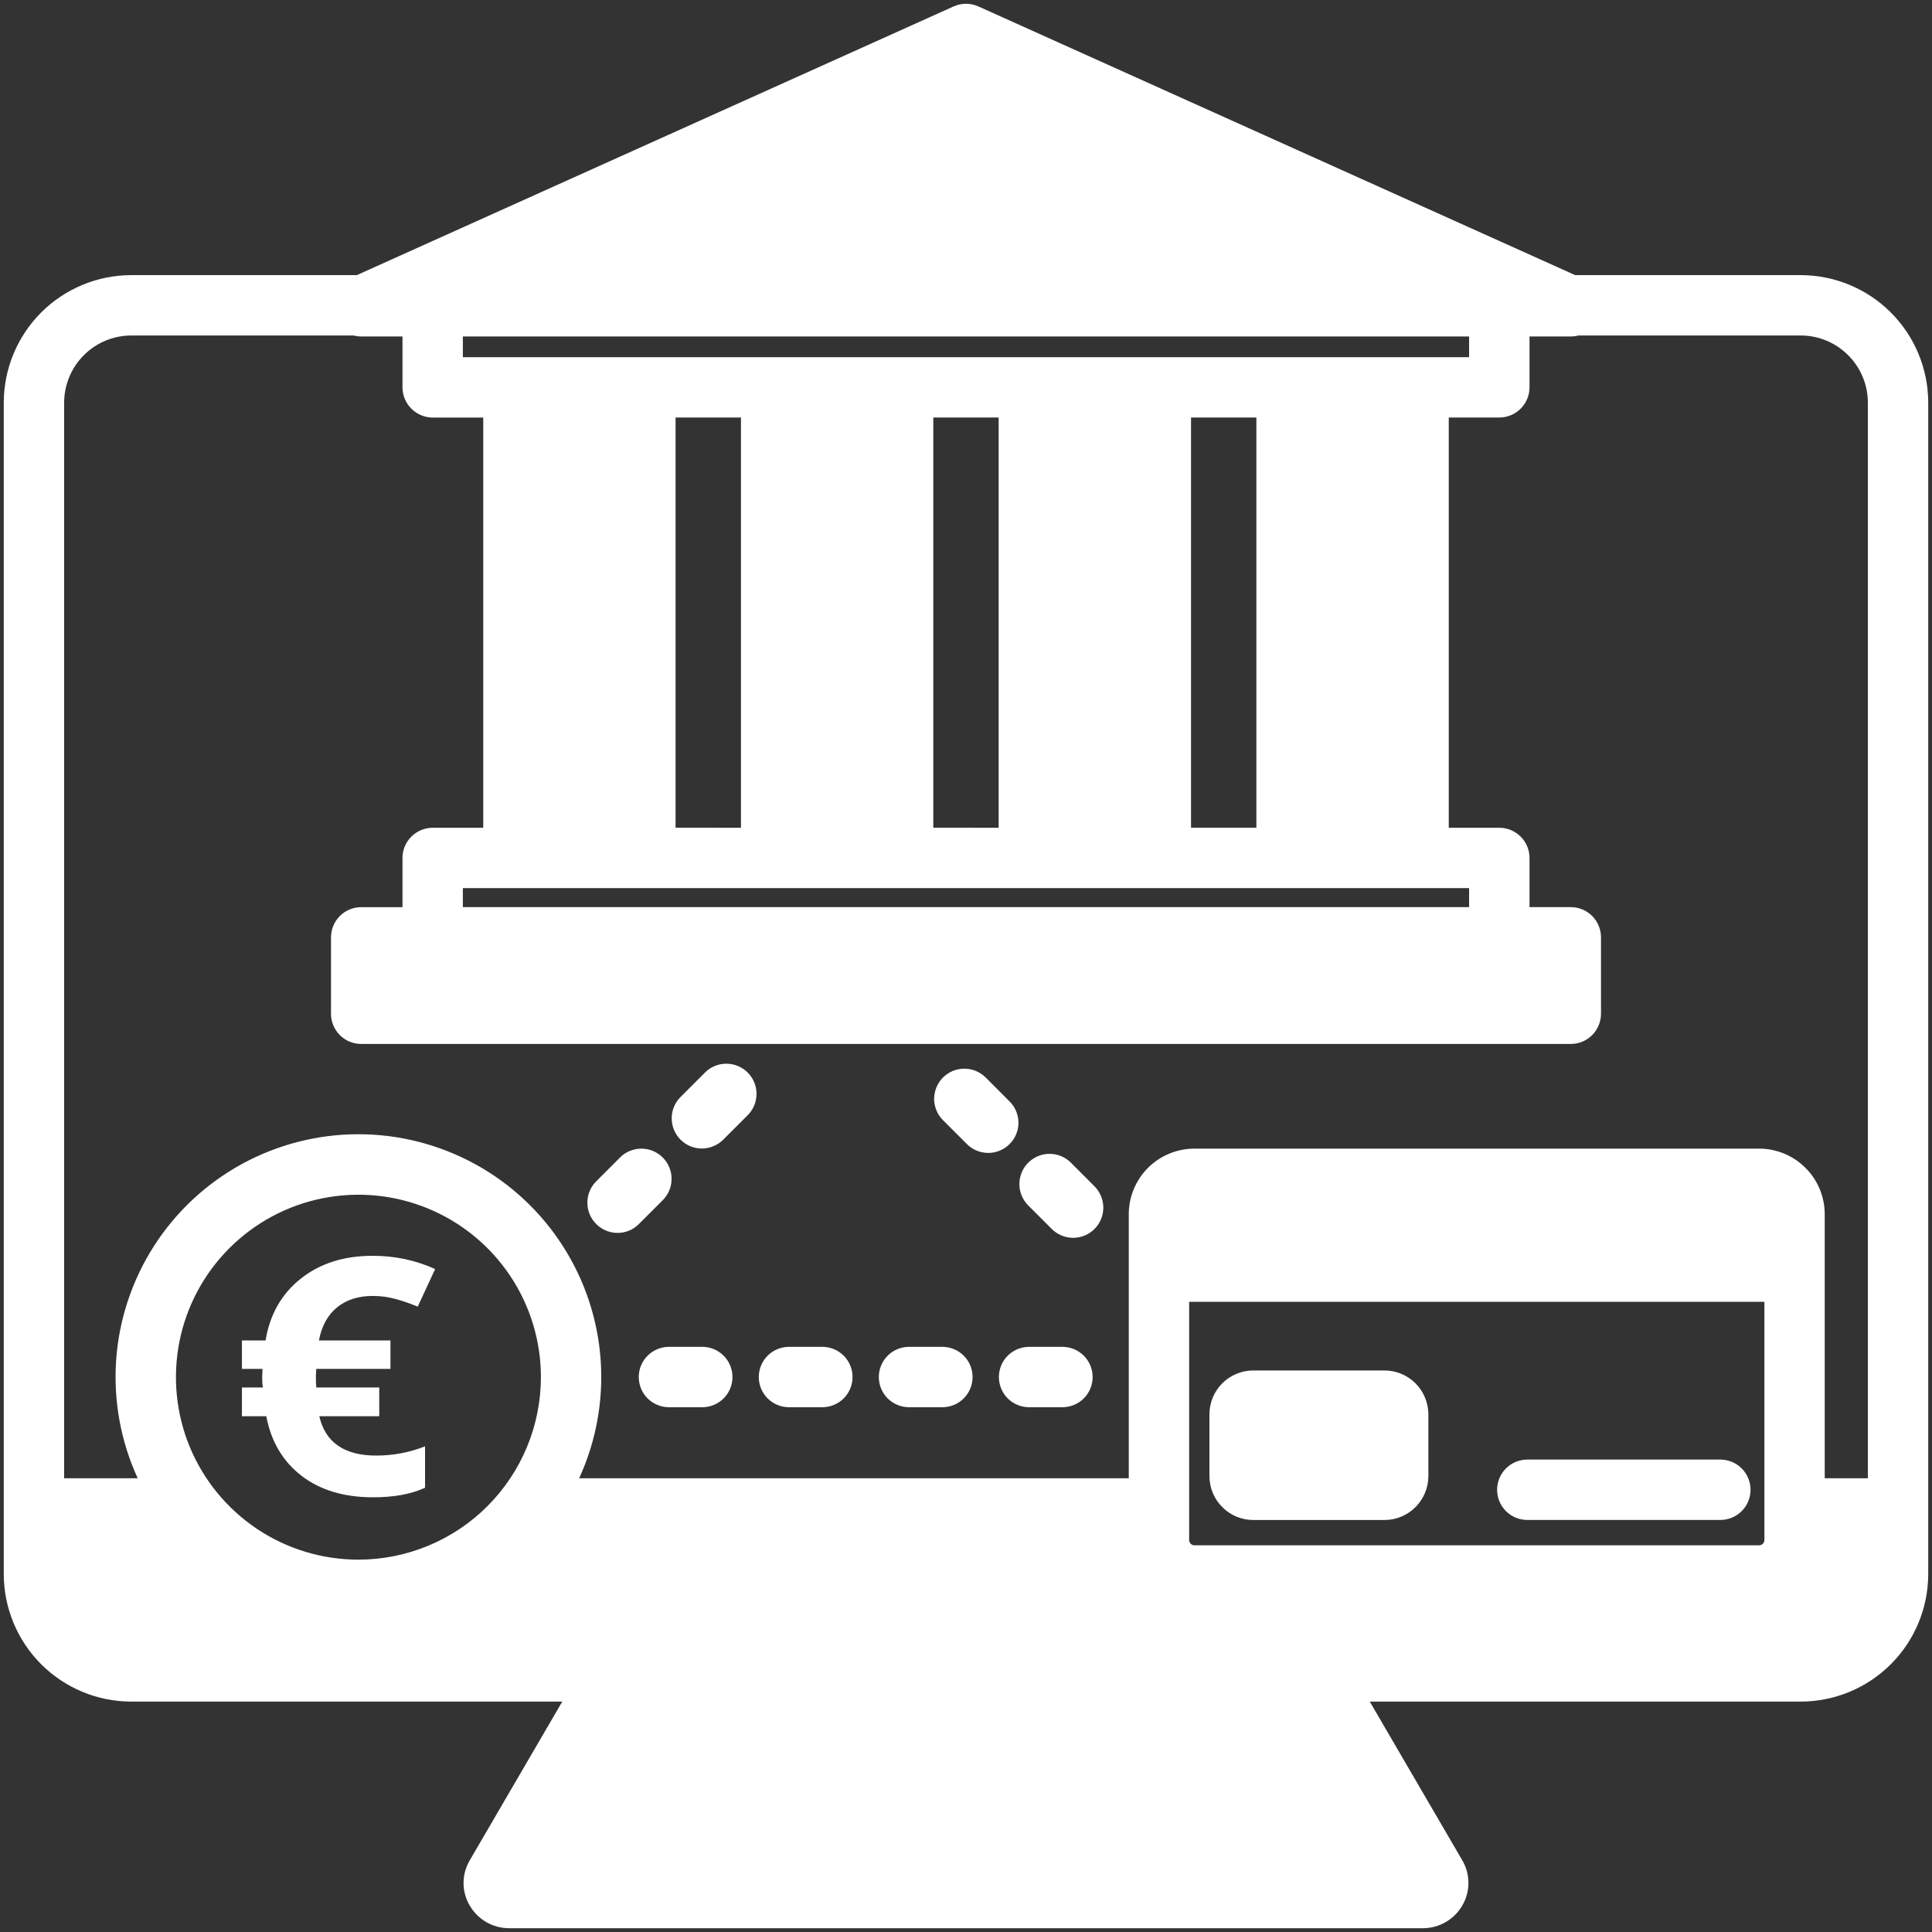 <svg width="40" height="40" viewBox="0 0 40 40" fill="none" xmlns="http://www.w3.org/2000/svg">
<rect x="0" y="0" width="40" height="40" fill="#333333" stroke="none"/>
<g clip-path="url(#clip0_2029_1241)">
<path fill-rule="evenodd" clip-rule="evenodd" d="M21.306 27.885C21.14 27.885 20.981 27.951 20.864 28.068C20.747 28.185 20.681 28.344 20.681 28.51C20.681 28.676 20.747 28.835 20.864 28.952C20.981 29.069 21.14 29.135 21.306 29.135H21.997C22.162 29.135 22.321 29.069 22.439 28.952C22.556 28.835 22.622 28.676 22.622 28.51C22.622 28.344 22.556 28.185 22.439 28.068C22.321 27.951 22.162 27.885 21.997 27.885H21.306ZM18.82 27.885C18.654 27.885 18.495 27.951 18.378 28.068C18.261 28.185 18.195 28.344 18.195 28.51C18.195 28.676 18.261 28.835 18.378 28.952C18.495 29.069 18.654 29.135 18.82 29.135H19.511C19.677 29.135 19.836 29.069 19.953 28.952C20.07 28.835 20.136 28.676 20.136 28.51C20.136 28.344 20.07 28.185 19.953 28.068C19.836 27.951 19.677 27.885 19.511 27.885H18.82ZM16.335 27.885C16.169 27.885 16.01 27.951 15.893 28.068C15.776 28.185 15.71 28.344 15.71 28.51C15.71 28.676 15.776 28.835 15.893 28.952C16.01 29.069 16.169 29.135 16.335 29.135H17.026C17.191 29.135 17.35 29.069 17.468 28.952C17.585 28.835 17.651 28.676 17.651 28.51C17.651 28.344 17.585 28.185 17.468 28.068C17.35 27.951 17.191 27.885 17.026 27.885H16.335ZM14.54 27.885H13.85C13.684 27.885 13.525 27.951 13.408 28.068C13.29 28.185 13.225 28.344 13.225 28.51C13.225 28.676 13.29 28.835 13.408 28.952C13.525 29.069 13.684 29.135 13.85 29.135H14.54C14.706 29.135 14.865 29.069 14.982 28.952C15.099 28.835 15.165 28.676 15.165 28.51C15.165 28.344 15.099 28.185 14.982 28.068C14.865 27.951 14.706 27.885 14.54 27.885ZM13.716 24.854C13.775 24.796 13.822 24.727 13.855 24.651C13.887 24.575 13.904 24.493 13.904 24.41C13.905 24.328 13.889 24.245 13.857 24.169C13.826 24.093 13.78 24.023 13.721 23.965C13.662 23.906 13.593 23.86 13.517 23.828C13.44 23.797 13.358 23.781 13.275 23.781C13.193 23.782 13.111 23.799 13.035 23.831C12.959 23.863 12.889 23.91 12.832 23.97L12.344 24.458C12.226 24.575 12.161 24.734 12.161 24.9C12.161 25.066 12.226 25.225 12.344 25.342C12.461 25.46 12.62 25.526 12.786 25.526C12.952 25.526 13.111 25.46 13.228 25.342L13.716 24.854ZM14.985 23.584C14.928 23.645 14.858 23.693 14.782 23.726C14.706 23.76 14.623 23.777 14.54 23.779C14.456 23.78 14.374 23.764 14.296 23.733C14.219 23.701 14.149 23.655 14.09 23.596C14.031 23.537 13.984 23.466 13.953 23.389C13.921 23.312 13.906 23.229 13.907 23.146C13.908 23.062 13.926 22.98 13.959 22.903C13.992 22.827 14.041 22.758 14.101 22.701L14.59 22.212C14.647 22.152 14.716 22.105 14.793 22.073C14.869 22.04 14.951 22.023 15.033 22.023C15.116 22.022 15.198 22.038 15.275 22.069C15.352 22.101 15.421 22.147 15.48 22.206C15.539 22.264 15.585 22.334 15.616 22.41C15.648 22.487 15.664 22.569 15.663 22.652C15.662 22.735 15.645 22.817 15.613 22.893C15.58 22.969 15.533 23.038 15.473 23.096L14.985 23.584ZM20.902 23.687C20.96 23.629 21.007 23.561 21.038 23.485C21.07 23.409 21.086 23.328 21.086 23.245C21.086 23.163 21.07 23.082 21.038 23.006C21.007 22.93 20.96 22.862 20.902 22.804L20.414 22.315C20.356 22.256 20.287 22.208 20.211 22.176C20.135 22.143 20.053 22.126 19.97 22.126C19.887 22.125 19.805 22.141 19.728 22.172C19.652 22.204 19.582 22.25 19.523 22.309C19.465 22.367 19.419 22.437 19.387 22.514C19.356 22.59 19.34 22.673 19.34 22.755C19.341 22.838 19.358 22.92 19.391 22.996C19.423 23.073 19.471 23.141 19.53 23.199L20.019 23.687C20.136 23.804 20.295 23.87 20.46 23.87C20.626 23.87 20.785 23.804 20.902 23.687ZM22.66 25.445C22.543 25.562 22.384 25.628 22.218 25.628C22.053 25.628 21.894 25.562 21.776 25.445L21.288 24.957C21.171 24.839 21.105 24.68 21.105 24.515C21.105 24.349 21.171 24.19 21.288 24.073C21.405 23.955 21.564 23.889 21.73 23.889C21.896 23.889 22.055 23.955 22.172 24.072L22.66 24.561C22.777 24.678 22.843 24.837 22.843 25.003C22.843 25.169 22.777 25.328 22.66 25.445ZM31.621 30.219C31.455 30.219 31.296 30.285 31.179 30.402C31.062 30.519 30.996 30.678 30.996 30.844C30.996 31.01 31.062 31.169 31.179 31.286C31.296 31.403 31.455 31.469 31.621 31.469H35.618C35.784 31.469 35.943 31.403 36.06 31.286C36.177 31.169 36.243 31.01 36.243 30.844C36.243 30.678 36.177 30.519 36.06 30.402C35.943 30.285 35.784 30.219 35.618 30.219H31.621ZM25.947 28.374C25.707 28.374 25.476 28.47 25.306 28.64C25.136 28.81 25.04 29.041 25.04 29.282V30.561C25.04 30.802 25.136 31.033 25.306 31.203C25.476 31.374 25.707 31.47 25.947 31.47H28.664C28.905 31.47 29.136 31.374 29.306 31.203C29.477 31.033 29.572 30.802 29.573 30.561V29.282C29.572 29.041 29.476 28.81 29.306 28.64C29.136 28.47 28.905 28.374 28.664 28.374L25.947 28.374ZM37.282 5.696H32.612L20.256 0.133C20.176 0.097 20.088 0.078 20 0.078C19.911 0.078 19.824 0.097 19.744 0.133L7.388 5.696H2.718C2.018 5.697 1.347 5.975 0.852 6.47C0.357 6.965 0.079 7.636 0.078 8.336V32.59C0.079 33.29 0.357 33.961 0.852 34.456C1.347 34.951 2.018 35.229 2.718 35.23H11.641L9.728 38.512C9.644 38.653 9.599 38.814 9.597 38.979C9.596 39.143 9.639 39.305 9.722 39.447C9.804 39.591 9.923 39.71 10.066 39.794C10.21 39.877 10.372 39.921 10.538 39.922H29.462C29.627 39.921 29.79 39.877 29.933 39.794C30.077 39.71 30.196 39.591 30.278 39.447C30.36 39.305 30.404 39.143 30.402 38.979C30.401 38.814 30.357 38.653 30.273 38.512L28.36 35.23H37.282C37.982 35.229 38.653 34.95 39.148 34.456C39.643 33.961 39.921 33.29 39.922 32.59V8.336C39.921 7.636 39.643 6.965 39.148 6.47C38.653 5.975 37.982 5.697 37.282 5.696ZM9.583 6.966H30.416V7.395H9.583V6.966ZM30.416 18.387V18.781H9.583V18.387H30.416ZM13.987 17.137V8.644H15.341V17.138L13.987 17.137ZM19.323 17.137V8.644H20.676V17.138L19.323 17.137ZM26.012 17.137H24.659V8.644H26.012L26.012 17.137ZM7.421 32.291C6.674 32.291 5.943 32.07 5.322 31.655C4.701 31.239 4.216 30.649 3.93 29.959C3.644 29.269 3.57 28.509 3.715 27.776C3.861 27.043 4.221 26.37 4.749 25.842C5.278 25.313 5.951 24.953 6.684 24.808C7.417 24.662 8.177 24.737 8.867 25.023C9.557 25.309 10.147 25.793 10.562 26.414C10.978 27.036 11.199 27.766 11.199 28.513C11.198 29.515 10.8 30.475 10.091 31.184C9.383 31.892 8.423 32.29 7.421 32.291ZM36.53 31.887C36.529 31.915 36.517 31.942 36.497 31.962C36.477 31.982 36.45 31.994 36.422 31.994H24.728C24.7 31.994 24.673 31.982 24.653 31.962C24.633 31.942 24.621 31.915 24.62 31.887V26.953H36.53V31.887ZM38.672 30.606H37.779V25.139C37.779 24.779 37.636 24.434 37.381 24.18C37.127 23.925 36.782 23.782 36.422 23.781H24.728C24.368 23.782 24.023 23.925 23.768 24.179C23.514 24.434 23.37 24.779 23.37 25.139V30.606H11.991C12.342 29.84 12.495 28.998 12.436 28.158C12.377 27.317 12.107 26.505 11.652 25.796C11.197 25.086 10.571 24.503 9.832 24.099C9.092 23.695 8.263 23.483 7.421 23.483C6.578 23.483 5.749 23.695 5.009 24.099C4.27 24.503 3.644 25.086 3.189 25.796C2.734 26.505 2.464 27.317 2.405 28.158C2.346 28.998 2.499 29.84 2.851 30.606H1.328V8.336C1.329 7.968 1.475 7.614 1.736 7.354C1.996 7.093 2.349 6.947 2.718 6.946H7.323C7.373 6.959 7.426 6.966 7.478 6.966H8.333V8.02C8.333 8.185 8.399 8.344 8.517 8.461C8.634 8.579 8.793 8.645 8.958 8.645H10.005V17.138H8.958C8.793 17.138 8.634 17.204 8.517 17.321C8.399 17.438 8.333 17.597 8.333 17.763V18.782H7.478C7.312 18.782 7.153 18.848 7.036 18.965C6.919 19.082 6.853 19.241 6.853 19.407V20.989C6.853 21.154 6.919 21.313 7.036 21.431C7.153 21.548 7.312 21.614 7.478 21.614H32.522C32.688 21.614 32.846 21.548 32.964 21.431C33.081 21.313 33.147 21.154 33.147 20.989V19.406C33.147 19.241 33.081 19.082 32.964 18.964C32.846 18.847 32.688 18.781 32.522 18.781H31.667V17.763C31.667 17.597 31.601 17.438 31.483 17.321C31.366 17.204 31.207 17.138 31.042 17.138H29.995V8.644H31.042C31.207 8.644 31.366 8.579 31.483 8.461C31.601 8.344 31.667 8.185 31.667 8.019V6.966H32.522C32.574 6.966 32.627 6.959 32.677 6.946H37.282C37.651 6.946 38.004 7.093 38.264 7.354C38.525 7.614 38.672 7.968 38.672 8.336V30.606Z" fill="white"/>
<path d="M7.716 26.831C7.418 26.831 7.172 26.91 6.978 27.068C6.785 27.225 6.66 27.452 6.603 27.752H8.084V28.341H6.548L6.541 28.458V28.616L6.548 28.726H7.852V29.322H6.611C6.736 29.865 7.129 30.136 7.79 30.136C8.14 30.136 8.477 30.072 8.8 29.945V30.802C8.516 30.934 8.157 31 7.724 31C7.124 31 6.63 30.852 6.243 30.555C5.857 30.258 5.613 29.847 5.513 29.322H5.009V28.726H5.443C5.433 28.675 5.428 28.606 5.428 28.518L5.435 28.341H5.009V27.752H5.498C5.588 27.211 5.832 26.785 6.229 26.472C6.625 26.157 7.121 26 7.716 26C8.177 26 8.608 26.092 9.009 26.275L8.649 27.052C8.48 26.983 8.322 26.929 8.176 26.891C8.029 26.851 7.876 26.831 7.716 26.831Z" fill="white"/>
</g>
<defs>
<clipPath id="clip0_2029_1241">
<rect width="40" height="40" fill="white"/>
</clipPath>
</defs>
</svg>
